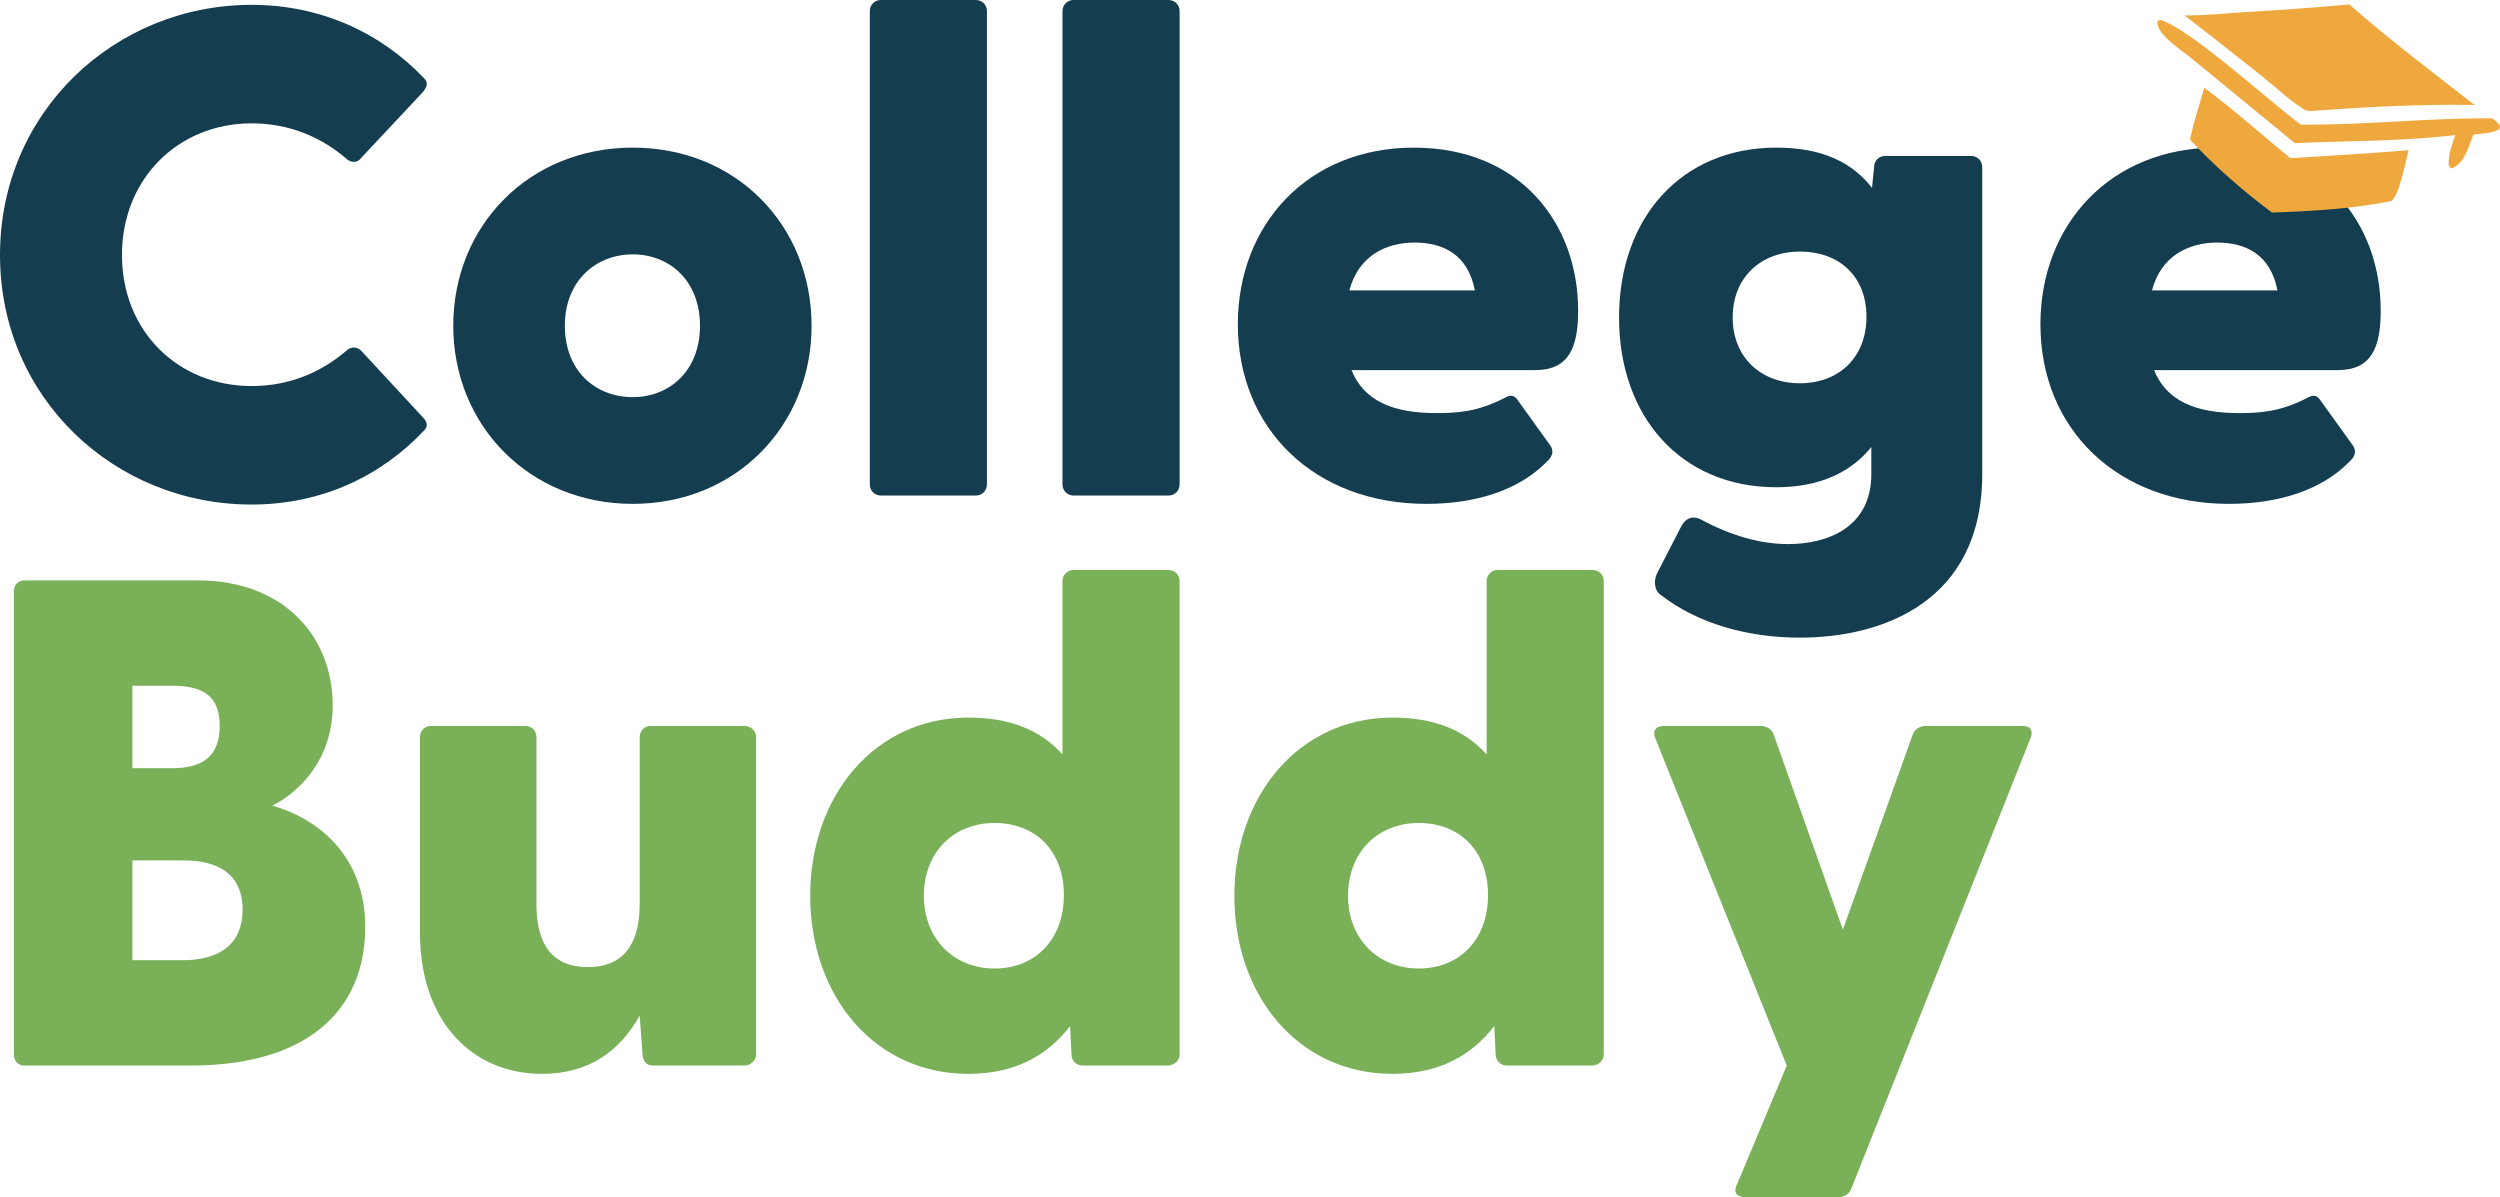 <?xml version="1.0" encoding="UTF-8"?>
<svg id="Layer_1" data-name="Layer 1" xmlns="http://www.w3.org/2000/svg" viewBox="0 0 1083.26 518.76">
  <defs>
    <style>
      .cls-1 {
        fill: #79b058;
      }

      .cls-1, .cls-2, .cls-3 {
        stroke-width: 0px;
      }

      .cls-2 {
        fill: #efa83e;
      }

      .cls-3 {
        fill: #153d50;
      }
    </style>
  </defs>
  <g>
    <path class="cls-3" d="M0,110.51C0,48.35,49.85,2.1,109.01,2.1c30.33,0,56.16,12.31,74.78,31.83,2.1,2.1.9,4.2-.6,6.01l-26.73,28.53c-1.5,2.1-4.2,2.1-6.01.6-11.11-9.61-24.93-15.62-41.44-15.62-31.83,0-56.16,24.02-56.16,57.06s24.33,56.76,56.16,56.76c16.52,0,30.33-6.01,41.44-15.62,1.8-1.5,4.5-1.5,6.31.6l26.43,28.53c1.5,1.5,2.7,3.6.6,5.71-18.62,19.82-44.45,32.13-74.78,32.13C49.85,218.63,0,172.68,0,110.51Z"/>
    <path class="cls-3" d="M196.4,141.15c0-43.24,32.73-77.18,77.78-77.18s77.48,33.94,77.48,77.18-32.73,77.18-77.48,77.18-77.78-33.93-77.78-77.18ZM274.18,172.08c15.92,0,29.13-11.41,29.13-30.93s-13.21-30.93-29.13-30.93-29.43,11.41-29.43,30.93,13.21,30.93,29.43,30.93Z"/>
    <path class="cls-3" d="M376.89,209.92V4.8c0-2.7,2.1-4.8,4.8-4.8h41.14c2.7,0,4.81,2.1,4.81,4.8v205.11c0,2.7-2.1,4.81-4.81,4.81h-41.14c-2.7,0-4.8-2.1-4.8-4.81Z"/>
    <path class="cls-3" d="M460.38,209.92V4.8c0-2.7,2.1-4.8,4.8-4.8h41.14c2.7,0,4.81,2.1,4.81,4.8v205.11c0,2.7-2.1,4.81-4.81,4.81h-41.14c-2.7,0-4.8-2.1-4.8-4.81Z"/>
    <path class="cls-3" d="M536.36,140.55c0-43.25,30.33-76.58,76.28-76.58s71.17,32.73,71.17,70.57c0,15.92-3.9,25.83-18.62,25.83h-79.58c5.41,13.51,18.32,18.62,36.64,18.62,8.41,0,18.02-.3,30.33-6.91,2.4-1.2,3.9-.6,5.41,1.8l13.81,19.22c1.2,1.8,1.5,4.2-1.5,6.91-12.31,12.61-31.23,18.32-52.25,18.32-48.35,0-81.68-32.43-81.68-77.78ZM639.06,125.83c-3-15.62-13.81-20.72-26.13-20.72s-24.32,5.71-28.23,20.72h54.36Z"/>
    <path class="cls-3" d="M719.85,257.97c-3.3-2.1-3.3-6.61-1.8-9.61l10.51-20.42c1.8-3.3,4.8-4.8,8.71-2.7,12.91,6.91,25.53,10.51,37.54,10.51,17.12,0,36.04-7.21,36.04-30.33v-11.71c-8.71,10.81-22.22,17.42-41.14,17.42-41.14,0-68.17-30.33-68.17-73.58s27.03-73.58,68.17-73.58c19.82,0,32.73,6.31,41.44,17.42l.9-9.01c0-2.7,2.1-4.81,4.81-4.81h37.24c2.7,0,4.81,2.1,4.81,4.81v133.04c0,55.56-43.55,70.87-78.98,70.87-22.52,0-44.15-6.01-60.06-18.32ZM779.91,166.07c16.82,0,28.83-11.11,28.83-28.83s-12.01-28.23-28.83-28.23-29.13,11.11-29.13,28.53,12.31,28.53,29.13,28.53Z"/>
    <path class="cls-3" d="M884.12,140.55c0-43.25,30.33-76.58,76.28-76.58s71.17,32.73,71.17,70.57c0,15.92-3.9,25.83-18.62,25.83h-79.58c5.41,13.51,18.32,18.62,36.64,18.62,8.41,0,18.02-.3,30.33-6.91,2.4-1.2,3.9-.6,5.41,1.8l13.81,19.22c1.2,1.8,1.5,4.2-1.5,6.91-12.31,12.61-31.23,18.32-52.25,18.32-48.35,0-81.68-32.43-81.68-77.78ZM986.83,125.83c-3-15.62-13.81-20.72-26.13-20.72s-24.32,5.71-28.23,20.72h54.36Z"/>
  </g>
  <g>
    <path class="cls-1" d="M6.01,456.9v-200.61c0-2.7,1.8-4.8,4.5-4.8h75.38c36.64,0,58.26,24.02,58.26,54.06,0,23.12-13.81,37.24-26.13,43.55,19.22,5.41,40.24,21.32,40.24,52.55,0,35.74-24.63,60.06-75.68,60.06H10.51c-2.7,0-4.5-2.1-4.5-4.8ZM74.48,332.87c12.91,0,20.72-4.8,20.72-18.32s-7.81-17.42-20.72-17.42h-17.12v35.74h17.12ZM79.28,416.05c15.02,0,25.83-6.31,25.83-21.92s-10.81-21.32-25.83-21.32h-21.92v43.25h21.92Z"/>
    <path class="cls-1" d="M181.99,404.34v-84.99c0-2.7,2.1-4.81,4.8-4.81h40.84c2.7,0,4.81,2.1,4.81,4.81v72.37c0,18.32,7.51,27.33,22.22,27.33s22.52-9.01,22.52-27.33v-72.37c0-2.7,2.1-4.81,4.8-4.81h40.54c2.7,0,5.1,2.1,5.1,4.81v137.54c0,2.7-2.4,4.8-5.1,4.8h-39.34c-2.7,0-4.5-1.2-4.8-5.1l-1.2-16.52c-8.41,15.02-21.62,25.23-42.34,25.23-30.33,0-52.85-22.82-52.85-60.96Z"/>
    <path class="cls-1" d="M351.07,388.12c0-43.24,27.93-77.18,68.47-77.18,18.32,0,31.23,5.41,40.84,15.92v-75.08c0-2.7,2.1-4.81,4.8-4.81h41.14c2.7,0,4.8,2.1,4.8,4.81v205.11c0,2.7-2.4,4.8-5.1,4.8h-36.94c-2.7,0-4.8-2.1-4.8-4.8l-.6-12.31c-9.91,12.91-24.03,20.72-44.15,20.72-40.54,0-68.47-33.63-68.47-77.18ZM430.95,419.66c17.72,0,30.03-12.61,30.03-31.83s-12.31-31.23-30.03-31.23-30.63,12.61-30.63,31.53,13.21,31.53,30.63,31.53Z"/>
    <path class="cls-1" d="M534.86,388.12c0-43.24,27.93-77.18,68.47-77.18,18.32,0,31.23,5.41,40.84,15.92v-75.08c0-2.7,2.1-4.81,4.8-4.81h41.14c2.7,0,4.8,2.1,4.8,4.81v205.11c0,2.7-2.4,4.8-5.1,4.8h-36.94c-2.7,0-4.8-2.1-4.8-4.8l-.6-12.31c-9.91,12.91-24.03,20.72-44.15,20.72-40.54,0-68.47-33.63-68.47-77.18ZM614.74,419.66c17.72,0,30.03-12.61,30.03-31.83s-12.31-31.23-30.03-31.23-30.63,12.61-30.63,31.53,13.21,31.53,30.63,31.53Z"/>
    <path class="cls-1" d="M752.59,513.35l21.62-51.65-57.06-142.05c-1.2-3.3.6-5.11,3.9-5.11h41.74c2.4,0,4.81,1.2,5.71,3.6l30.03,84.69,30.33-84.69c.9-2.4,3.3-3.6,5.71-3.6h41.74c3.3,0,4.8,1.8,3.6,5.11l-77.78,195.5c-.9,2.4-3.3,3.6-5.71,3.6h-39.94c-3.6,0-5.71-1.8-3.9-5.41Z"/>
  </g>
  <path class="cls-2" d="M1079.85,51.29c1.43.92,2.32,1.82,3.4,3.12l-.19,1.45c-3.02,1.97-7.81,1.98-11.35,2.44-1.11,2.96-2.14,6.08-3.56,8.9-1.28,2.52-3.4,5.01-6.1,5.82l-1.01-1.31c-.34-4.75,1.42-8.79,2.89-13.24-21,2.75-47.82,2.55-69.55,3.55l-45.86-37.61c-3.9-2.98-9.09-6.44-11.97-10.41-1.09-1.51-2-3.13-1.67-5.03l1.49-.28c13.29,4.35,46.89,35.18,60.52,45.28,27.59.36,55.29-2.97,82.97-2.68Z"/>
  <path class="cls-2" d="M955.14,38.04c12.78,9.47,24.92,20.41,37.27,30.48,17.1-.96,34.19-2.1,51.26-3.41-1.38,4.93-3.83,18.92-7.44,21.99-16.27,3.36-35.12,4.43-51.76,5.01-12.29-9.12-25.19-20.37-35.56-31.66,1.69-7.58,3.99-14.98,6.23-22.41Z"/>
  <path class="cls-2" d="M1017.95,1.91c17.38,15.26,36.05,29.41,54.33,43.59-23.4-.45-47.51.87-70.85,2.59-1.5.09-2.32-.19-3.55-.98-6.36-4.05-12.3-9.72-18.2-14.45-10.98-8.73-22-17.39-33.08-25.99,8.47.11,17.1-.85,25.56-1.39,15.28-.85,30.54-1.97,45.78-3.36Z"/>
</svg>